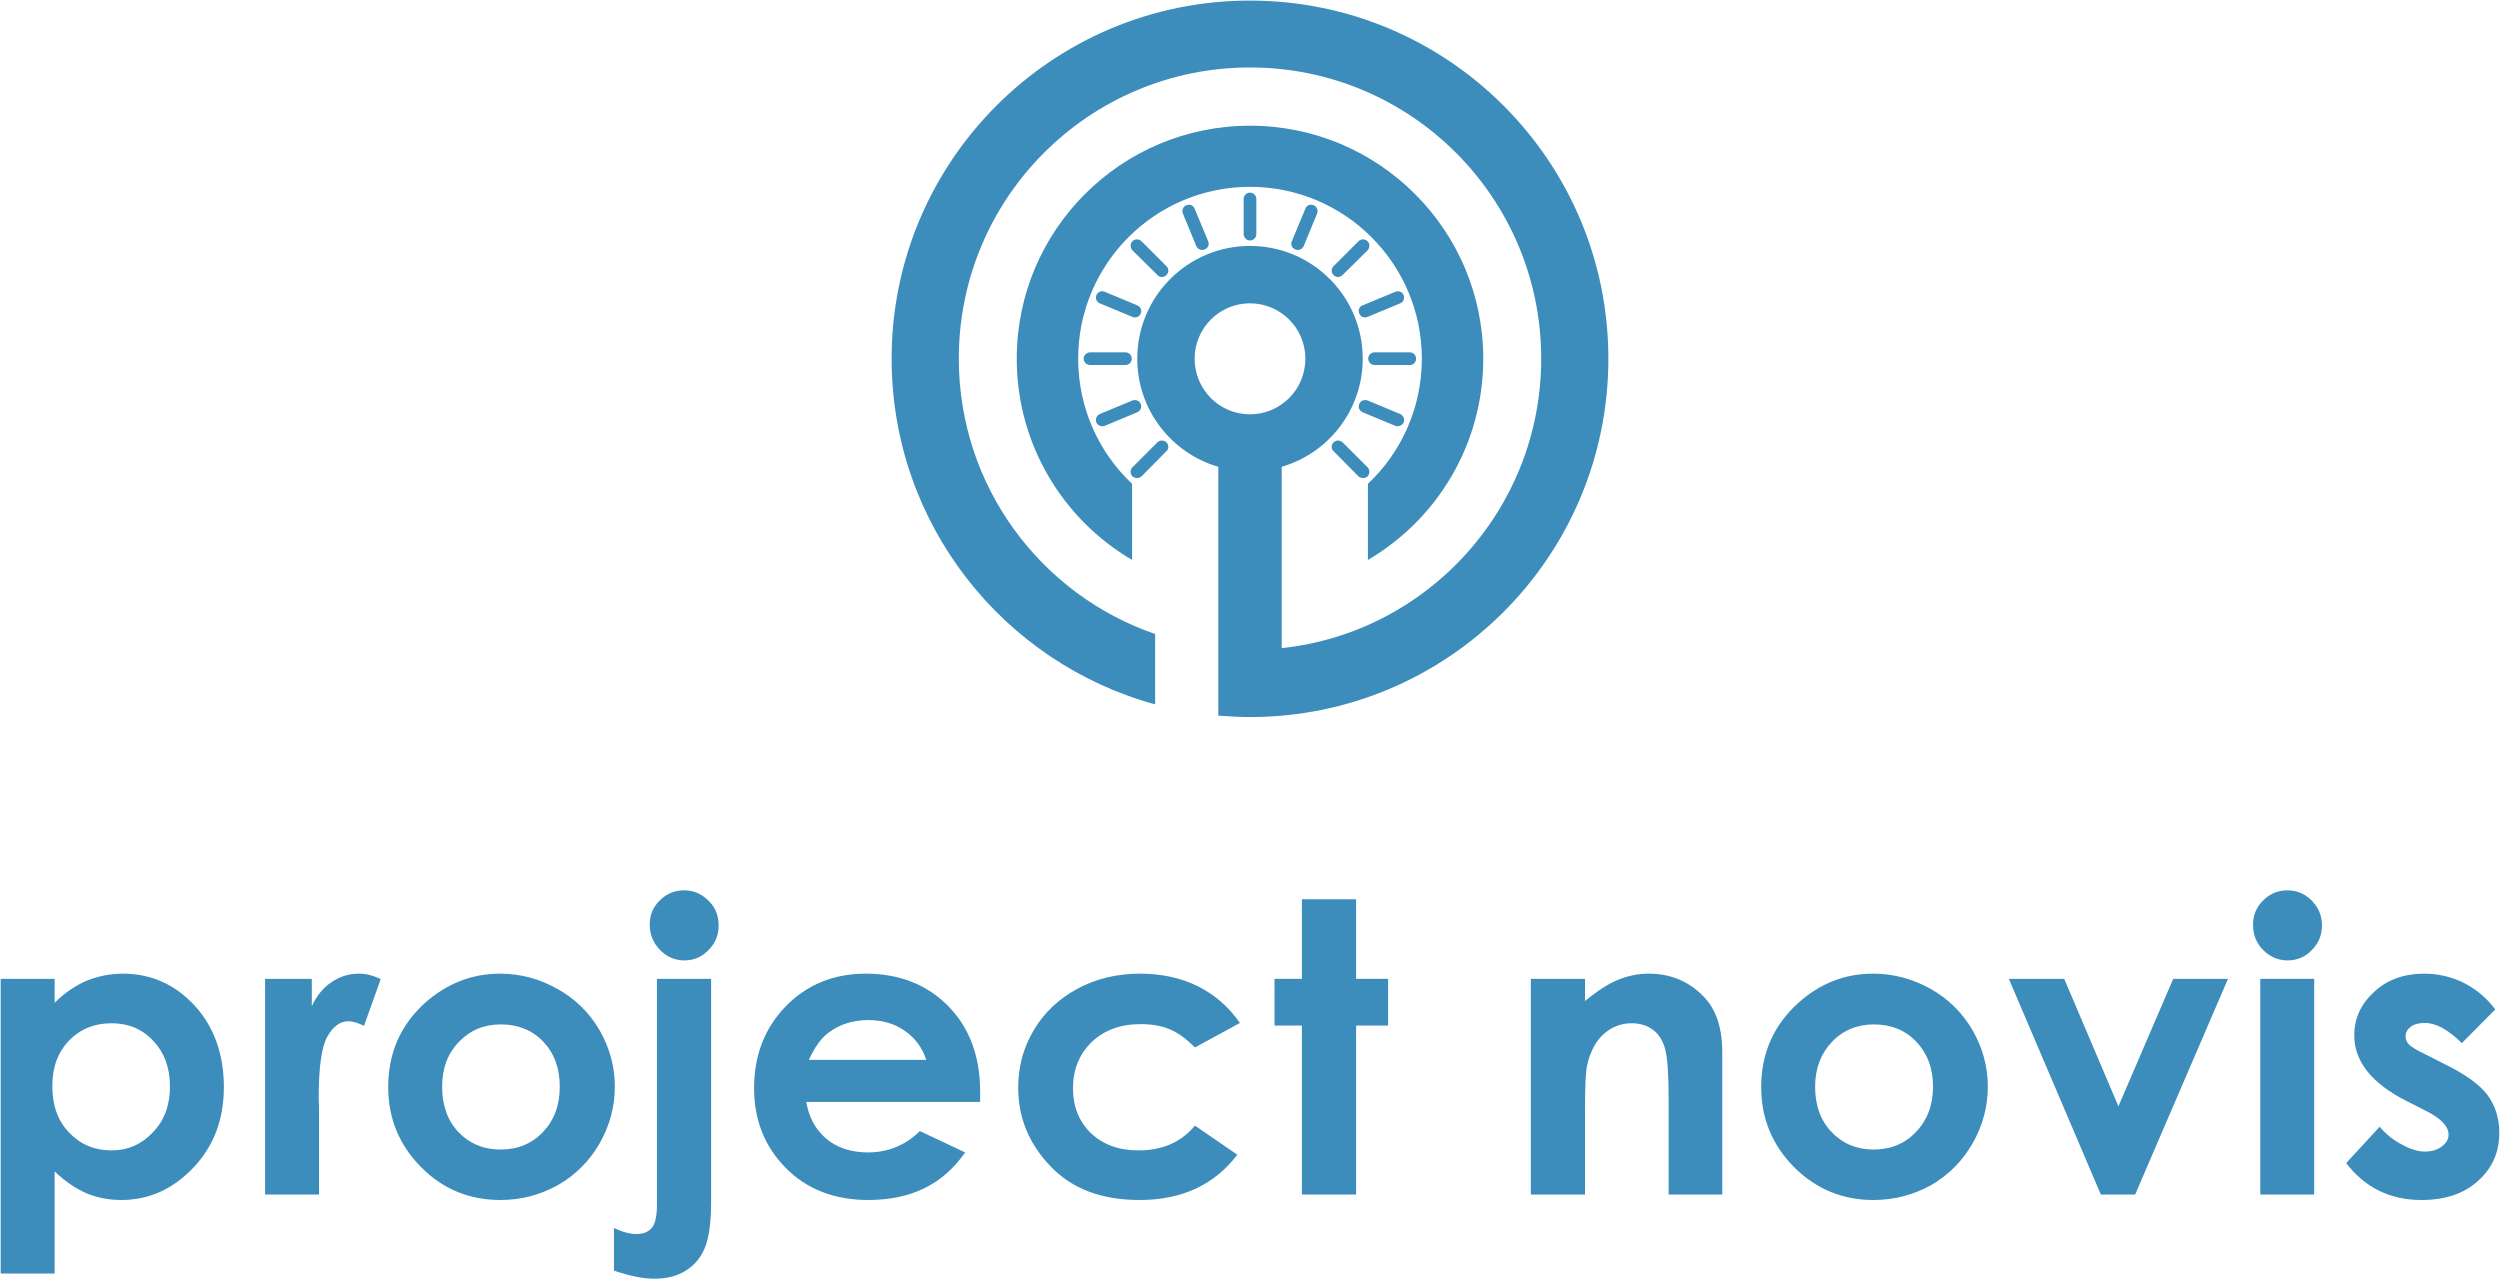 <?xml version="1.0" encoding="UTF-8"?>
<!DOCTYPE svg PUBLIC "-//W3C//DTD SVG 1.1//EN" "http://www.w3.org/Graphics/SVG/1.1/DTD/svg11.dtd">
<!-- Creator: CorelDRAW X7 -->
<svg xmlns="http://www.w3.org/2000/svg" xml:space="preserve" width="86.699mm" height="44.365mm" version="1.1" style="shape-rendering:geometricPrecision; text-rendering:geometricPrecision; image-rendering:optimizeQuality; fill-rule:evenodd; clip-rule:evenodd"
viewBox="0 0 8670 4437"
 xmlns:xlink="http://www.w3.org/1999/xlink">
 <defs>
  <style type="text/css">
   <![CDATA[
    .fil0 {fill:#3C8DBC}
    .fil1 {fill:#3C8DBC;fill-rule:nonzero}
   ]]>
  </style>
 </defs>
 <g id="Layer_x0020_1">
  <g id="_1103810928">
   <path class="fil0" d="M4335 2c686,0 1243,556 1243,1242 0,687 -557,1243 -1243,1243 -37,0 -74,-2 -110,-5l0 -234 0 -109 0 -309 0 -16 0 -195c-162,-47 -281,-197 -281,-375 0,-216 175,-391 391,-391 216,0 391,175 391,391 0,178 -119,328 -281,375l0 211 0 309 0 109c506,-54 900,-483 900,-1004 0,-558 -452,-1010 -1010,-1010 -558,0 -1010,452 -1010,1010 0,443 285,819 681,955l0 244c-527,-144 -914,-626 -914,-1199 0,-686 557,-1242 1243,-1242zm379 1399l0 0c4,-11 17,-16 29,-12l113 47c11,5 16,18 12,29l0 0c-5,11 -18,16 -29,12l-113 -47c-12,-5 -17,-18 -12,-29zm-912 -377l0 0c5,-12 18,-17 29,-12l113 47c11,4 17,17 12,28l0 0c-4,12 -17,17 -29,12l-113 -47c-11,-4 -16,-17 -12,-28zm154 377l0 0c5,11 -1,24 -12,29l-113 47c-11,4 -24,-1 -29,-12l0 0c-4,-11 1,-24 12,-29l113 -47c12,-4 25,1 29,12zm912 -377l0 0c4,11 -1,24 -12,28l-113 47c-12,5 -25,0 -29,-12l0 0c-5,-11 0,-24 12,-28l113 -47c11,-5 24,0 29,12zm-243 510l0 0c8,-8 22,-8 31,0l87 87c8,8 8,22 0,31l0 0c-9,8 -23,8 -32,0l-86 -87c-9,-8 -9,-22 0,-31zm-698 -697l0 0c9,-9 23,-9 32,0l86 86c9,9 9,23 0,31l0 0c-9,9 -23,9 -31,0l-87 -86c-8,-9 -8,-23 0,-31zm118 697l0 0c9,9 9,23 0,31l-86 87c-9,8 -23,8 -32,0l0 0c-8,-9 -8,-23 0,-31l87 -87c8,-8 22,-8 31,0zm698 -697l0 0c8,8 8,22 0,31l-87 86c-9,9 -23,9 -31,0l0 0c-9,-8 -9,-22 0,-31l86 -86c9,-9 23,-9 32,0zm-629 -125l0 0c12,-5 25,0 29,12l47 113c5,11 -1,24 -12,28l0 0c-11,5 -24,0 -29,-11l-47 -114c-4,-11 1,-24 12,-28zm442 0l0 0c11,4 16,17 12,28l-47 114c-5,11 -18,16 -29,11l0 0c-11,-4 -17,-17 -12,-28l47 -113c4,-12 17,-17 29,-12zm-798 532l0 0c0,-12 10,-22 23,-22l122 0c12,0 22,10 22,22l0 0c0,12 -10,22 -22,22l-122 0c-13,0 -23,-10 -23,-22zm577 -576l0 0c12,0 22,10 22,22l0 122c0,12 -10,22 -22,22l0 0c-12,0 -22,-10 -22,-22l0 -122c0,-12 10,-22 22,-22zm410 576l0 0c0,-12 10,-22 22,-22l122 0c13,0 22,10 22,22l0 0c0,12 -9,22 -22,22l-122 0c-12,0 -22,-10 -22,-22zm-410 -192c-106,0 -192,86 -192,192 0,107 86,193 192,193 106,0 192,-86 192,-193 0,-106 -86,-192 -192,-192zm0 -616c447,0 809,362 809,808 0,298 -161,558 -400,698l0 -264c115,-108 187,-263 187,-434 0,-329 -267,-596 -596,-596 -329,0 -596,267 -596,596 0,171 72,326 187,434l0 264c-239,-140 -400,-400 -400,-698 0,-446 362,-808 809,-808z"/>
   <g>
    <path class="fil1" d="M8654 3501l-116 117c-47,-47 -90,-70 -128,-70 -21,0 -37,4 -49,13 -12,9 -18,20 -18,33 0,10 3,19 11,28 8,8 26,20 56,34l69 35c72,35 122,72 149,108 27,38 40,81 40,130 0,67 -24,122 -73,166 -49,45 -114,67 -197,67 -109,0 -196,-43 -261,-128l116 -126c22,26 48,47 78,62 29,16 55,24 78,24 25,0 45,-6 60,-18 16,-12 23,-25 23,-41 0,-29 -27,-57 -82,-84l-63 -32c-121,-61 -182,-137 -182,-228 0,-59 23,-109 69,-151 45,-42 103,-63 174,-63 49,0 94,11 137,32 43,22 79,52 109,92z"/>
    <polygon class="fil1" points="7839,3395 8026,3395 8026,4143 7839,4143 "/>
    <path class="fil1" d="M7933 3088c33,0 61,12 85,36 23,24 35,52 35,86 0,33 -12,62 -35,85 -23,24 -51,36 -84,36 -33,0 -61,-12 -85,-36 -24,-24 -35,-53 -35,-88 0,-33 11,-60 35,-84 23,-23 51,-35 84,-35z"/>
    <polygon class="fil1" points="6967,3395 7159,3395 7347,3837 7537,3395 7727,3395 7405,4143 7286,4143 "/>
    <path class="fil1" d="M6499 3553c-58,0 -107,20 -146,61 -38,40 -58,92 -58,155 0,65 19,118 58,158 38,40 87,60 145,60 59,0 108,-20 147,-61 39,-41 59,-93 59,-157 0,-64 -20,-116 -58,-156 -38,-40 -87,-60 -147,-60zm-3 -176c71,0 137,18 200,53 62,35 110,83 145,143 35,61 53,126 53,196 0,70 -18,136 -53,197 -35,61 -83,109 -143,144 -61,34 -128,52 -201,52 -107,0 -199,-38 -275,-114 -76,-77 -114,-169 -114,-278 0,-117 43,-214 129,-292 75,-67 161,-101 259,-101z"/>
    <path class="fil1" d="M5309 3395l188 0 0 77c42,-35 81,-60 115,-74 35,-14 70,-21 106,-21 75,0 138,26 189,78 44,44 66,109 66,195l0 493 -186 0 0 -327c0,-89 -4,-148 -12,-177 -8,-30 -22,-52 -42,-67 -20,-15 -45,-23 -74,-23 -38,0 -70,13 -98,38 -27,25 -46,61 -56,105 -6,24 -8,74 -8,152l0 299 -188 0 0 -748z"/>
    <polygon class="fil1" points="4515,3119 4703,3119 4703,3395 4814,3395 4814,3557 4703,3557 4703,4143 4515,4143 4515,3557 4420,3557 4420,3395 4515,3395 "/>
    <path class="fil1" d="M4300 3548l-156 85c-30,-30 -58,-51 -87,-63 -29,-12 -62,-18 -101,-18 -70,0 -127,21 -170,62 -43,42 -65,95 -65,161 0,63 21,115 62,155 42,40 97,60 165,60 84,0 149,-29 196,-86l147 101c-80,105 -193,157 -339,157 -132,0 -235,-39 -309,-117 -75,-78 -112,-169 -112,-273 0,-72 18,-139 54,-199 36,-61 87,-109 152,-144 65,-35 137,-52 218,-52 74,0 141,15 200,44 59,30 107,72 145,127z"/>
    <path class="fil1" d="M3212 3676c-13,-41 -37,-74 -73,-100 -37,-26 -79,-38 -128,-38 -52,0 -98,14 -137,43 -25,18 -48,49 -69,95l407 0zm187 146l-603 0c9,53 32,96 70,128 37,31 86,47 144,47 70,0 130,-25 180,-74l157 74c-39,56 -86,97 -141,124 -55,27 -120,41 -195,41 -117,0 -213,-37 -286,-111 -73,-74 -110,-166 -110,-277 0,-114 37,-209 110,-284 73,-75 166,-113 277,-113 117,0 213,38 287,113 73,75 110,173 110,297l0 35z"/>
    <path class="fil1" d="M2278 3395l188 0 0 772c0,71 -7,124 -21,159 -14,35 -36,62 -67,81 -30,19 -66,28 -109,28 -37,0 -84,-9 -140,-28l0 -148c29,14 55,21 78,21 24,0 41,-7 53,-21 12,-14 18,-41 18,-79l0 -785z"/>
    <path class="fil1" d="M2372 3088c33,0 61,12 85,36 24,23 35,52 35,86 0,33 -11,61 -35,85 -23,24 -51,36 -83,36 -34,0 -62,-12 -86,-37 -23,-24 -35,-53 -35,-87 0,-33 11,-61 35,-84 23,-23 51,-35 84,-35z"/>
    <path class="fil1" d="M1737 3553c-59,0 -107,20 -146,61 -39,40 -58,92 -58,155 0,65 19,118 57,158 39,40 87,60 146,60 59,0 108,-20 147,-61 39,-41 58,-93 58,-157 0,-64 -19,-116 -57,-156 -38,-40 -88,-60 -147,-60zm-3 -176c71,0 137,18 199,53 63,35 111,83 146,143 35,61 53,126 53,196 0,70 -18,136 -53,197 -35,61 -83,109 -144,144 -61,34 -127,52 -200,52 -108,0 -200,-38 -275,-114 -76,-77 -114,-169 -114,-278 0,-117 42,-214 128,-292 76,-67 162,-101 260,-101z"/>
    <path class="fil1" d="M919 3395l162 0 0 95c17,-37 40,-65 69,-84 28,-19 60,-29 94,-29 24,0 50,6 76,19l-58 162c-22,-11 -40,-16 -54,-16 -29,0 -53,18 -73,53 -20,36 -30,106 -30,210l1 37 0 301 -187 0 0 -748z"/>
    <path class="fil1" d="M386 3549c-59,0 -108,20 -147,60 -39,41 -58,93 -58,158 0,67 19,120 58,161 39,41 88,62 147,62 57,0 105,-21 144,-63 40,-41 59,-94 59,-159 0,-64 -19,-117 -58,-158 -38,-41 -86,-61 -145,-61zm-197 -154l0 83c34,-34 71,-59 110,-76 39,-16 82,-25 127,-25 97,0 180,37 248,110 68,74 102,169 102,284 0,111 -35,204 -105,278 -71,75 -154,113 -251,113 -43,0 -83,-8 -120,-23 -37,-16 -74,-41 -111,-76l0 354 -187 0 0 -1022 187 0z"/>
   </g>
  </g>
 </g>
</svg>
